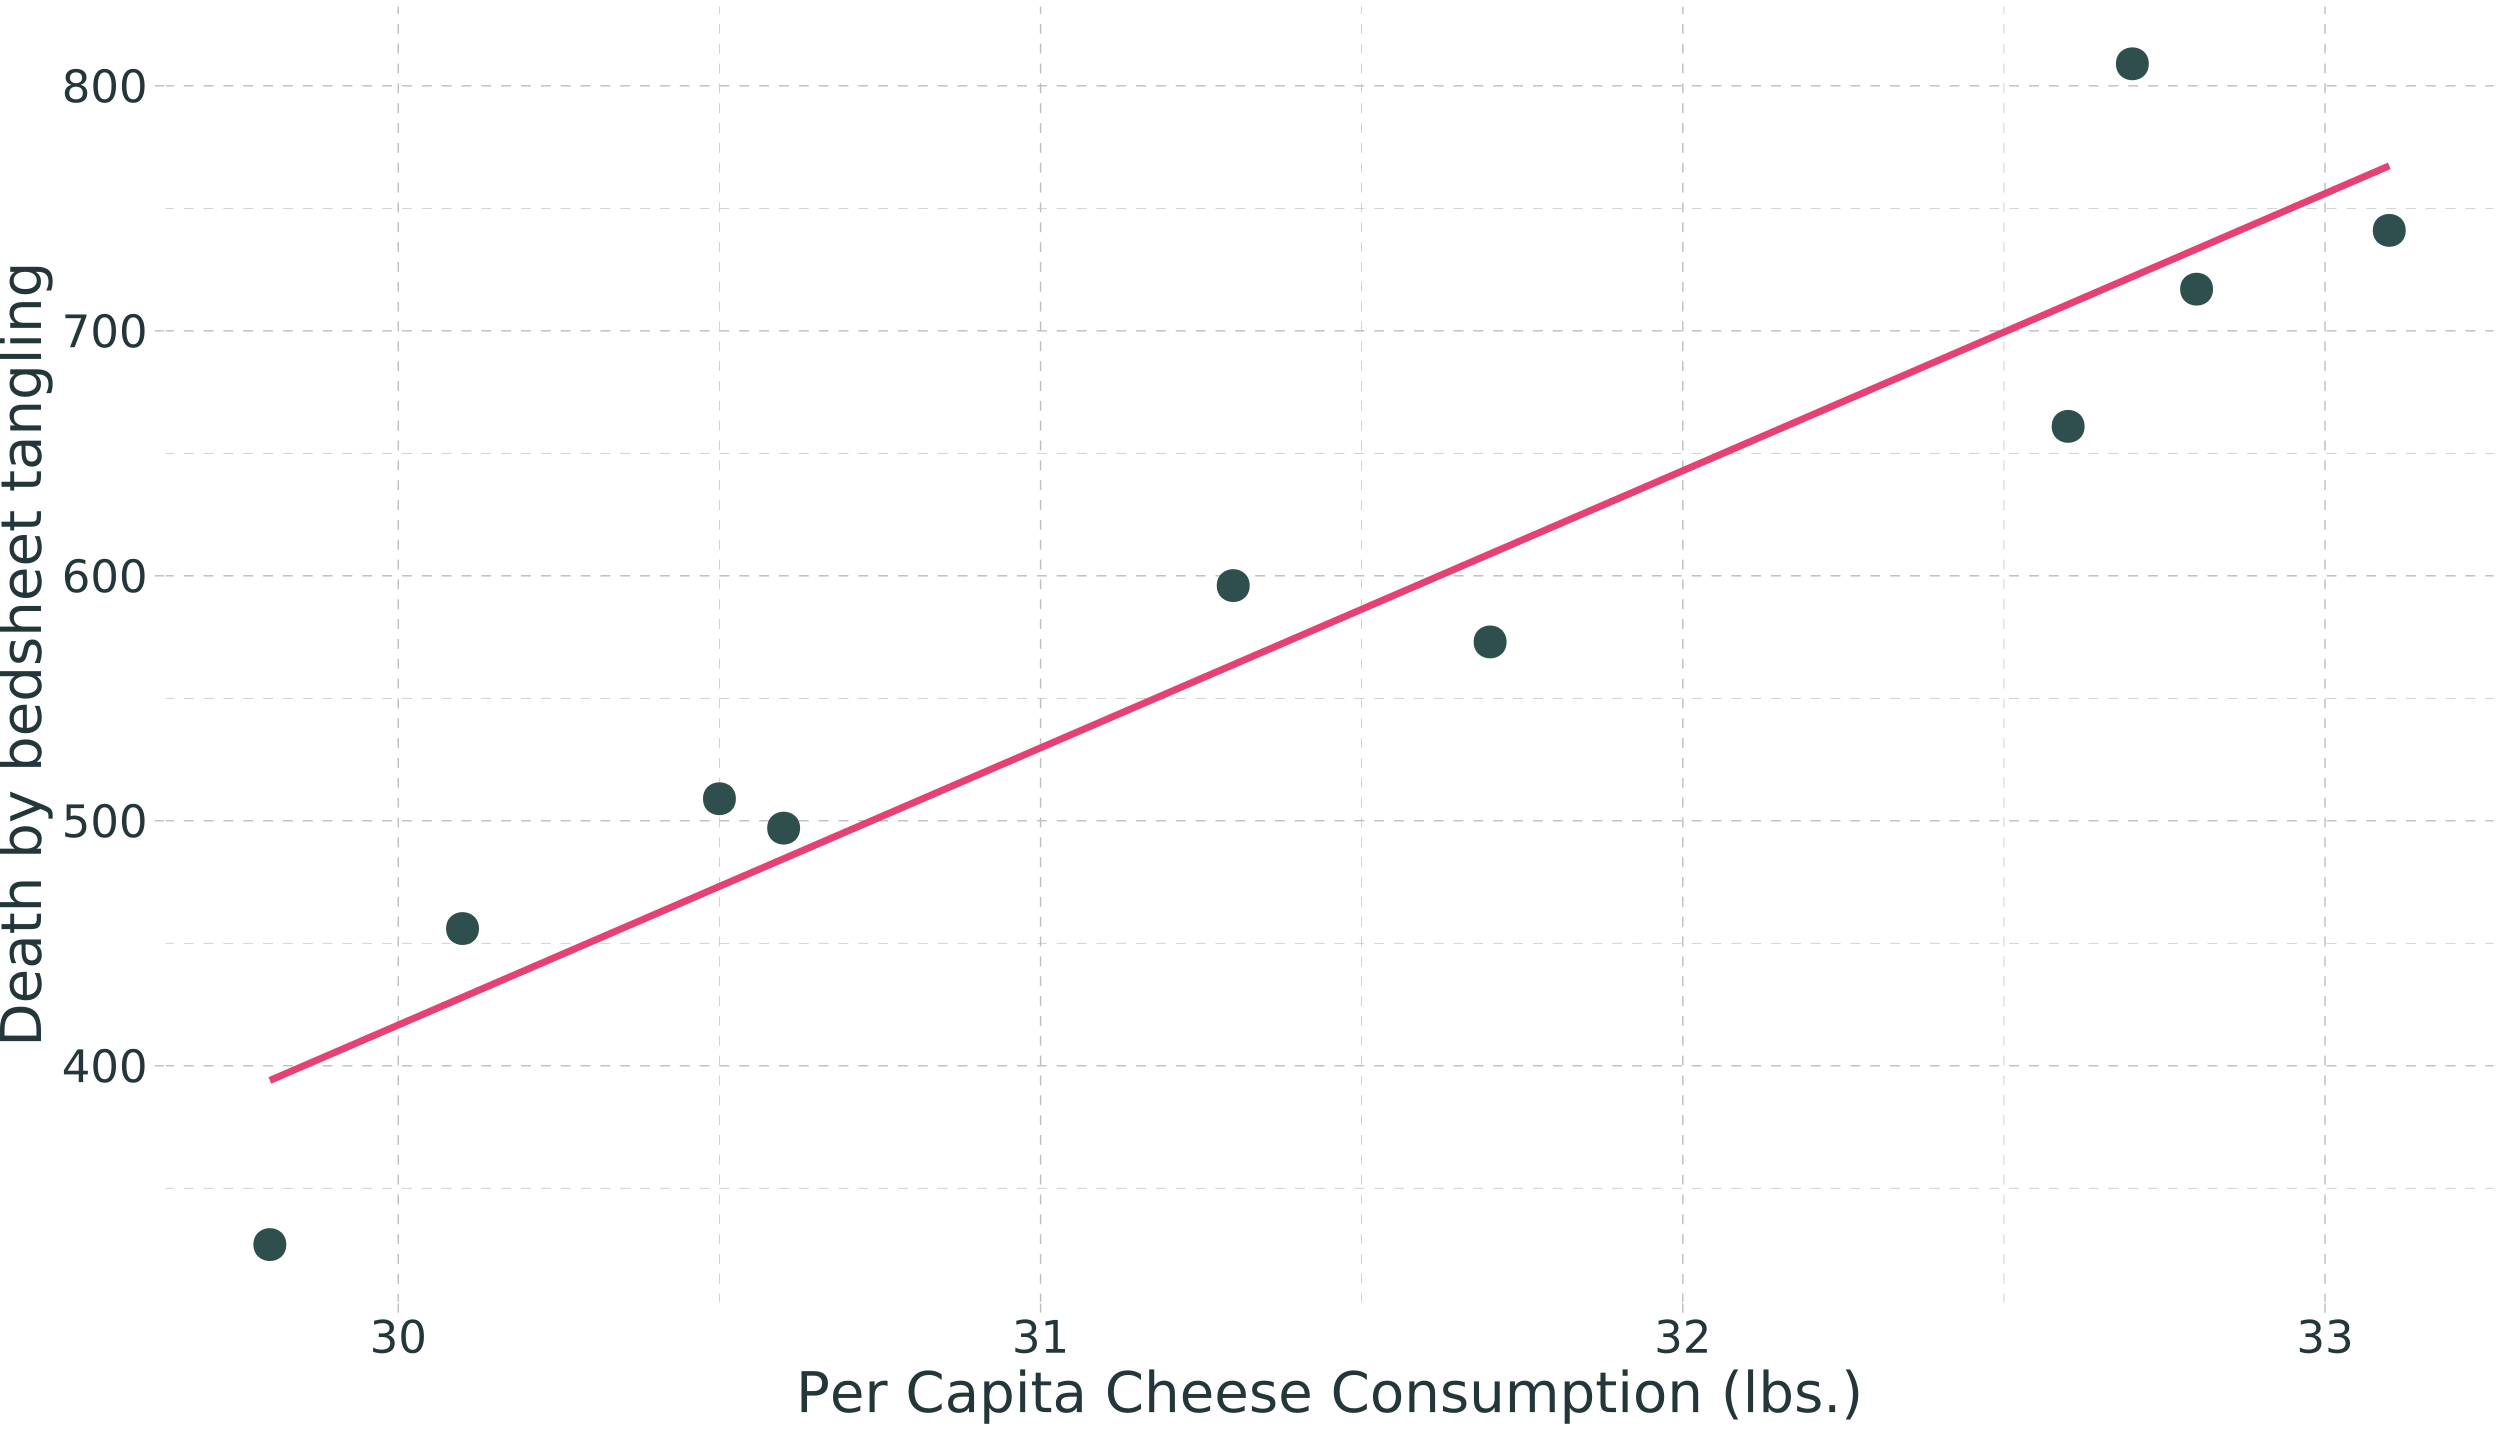<?xml version="1.0" encoding="UTF-8"?>
<svg xmlns="http://www.w3.org/2000/svg" xmlns:xlink="http://www.w3.org/1999/xlink" width="756pt" height="432pt" viewBox="0 0 756 432" version="1.1">
<defs>
<g>
<symbol overflow="visible" id="glyph0-0">
<path style="stroke:none;" d="M 0.672 2.406 L 0.672 -9.578 L 7.469 -9.578 L 7.469 2.406 Z M 1.438 1.641 L 6.719 1.641 L 6.719 -8.828 L 1.438 -8.828 Z M 1.438 1.641 "/>
</symbol>
<symbol overflow="visible" id="glyph0-1">
<path style="stroke:none;" d="M 5.141 -8.734 L 1.75 -3.453 L 5.141 -3.453 Z M 4.781 -9.906 L 6.469 -9.906 L 6.469 -3.453 L 7.891 -3.453 L 7.891 -2.344 L 6.469 -2.344 L 6.469 0 L 5.141 0 L 5.141 -2.344 L 0.656 -2.344 L 0.656 -3.625 Z M 4.781 -9.906 "/>
</symbol>
<symbol overflow="visible" id="glyph0-2">
<path style="stroke:none;" d="M 4.328 -9.031 C 3.629 -9.031 3.109 -8.688 2.766 -8 C 2.422 -7.32 2.25 -6.301 2.25 -4.938 C 2.25 -3.582 2.422 -2.566 2.766 -1.891 C 3.109 -1.211 3.629 -0.875 4.328 -0.875 C 5.016 -0.875 5.531 -1.211 5.875 -1.891 C 6.227 -2.566 6.406 -3.582 6.406 -4.938 C 6.406 -6.301 6.227 -7.32 5.875 -8 C 5.531 -8.688 5.016 -9.031 4.328 -9.031 Z M 4.328 -10.094 C 5.43 -10.094 6.273 -9.648 6.859 -8.766 C 7.453 -7.891 7.75 -6.613 7.75 -4.938 C 7.75 -3.27 7.453 -2 6.859 -1.125 C 6.273 -0.25 5.43 0.188 4.328 0.188 C 3.211 0.188 2.359 -0.25 1.766 -1.125 C 1.18 -2 0.891 -3.27 0.891 -4.938 C 0.891 -6.613 1.18 -7.891 1.766 -8.766 C 2.359 -9.648 3.211 -10.094 4.328 -10.094 Z M 4.328 -10.094 "/>
</symbol>
<symbol overflow="visible" id="glyph0-3">
<path style="stroke:none;" d="M 1.469 -9.906 L 6.734 -9.906 L 6.734 -8.781 L 2.688 -8.781 L 2.688 -6.359 C 2.883 -6.422 3.082 -6.469 3.281 -6.5 C 3.477 -6.531 3.672 -6.547 3.859 -6.547 C 4.961 -6.547 5.836 -6.242 6.484 -5.641 C 7.129 -5.035 7.453 -4.211 7.453 -3.172 C 7.453 -2.109 7.117 -1.281 6.453 -0.688 C 5.797 -0.102 4.863 0.188 3.656 0.188 C 3.238 0.188 2.812 0.148 2.375 0.078 C 1.945 0.016 1.504 -0.086 1.047 -0.234 L 1.047 -1.578 C 1.441 -1.359 1.852 -1.195 2.281 -1.094 C 2.707 -0.988 3.156 -0.938 3.625 -0.938 C 4.395 -0.938 5.004 -1.133 5.453 -1.531 C 5.898 -1.938 6.125 -2.484 6.125 -3.172 C 6.125 -3.867 5.898 -4.414 5.453 -4.812 C 5.004 -5.219 4.395 -5.422 3.625 -5.422 C 3.27 -5.422 2.914 -5.379 2.562 -5.297 C 2.207 -5.223 1.844 -5.102 1.469 -4.938 Z M 1.469 -9.906 "/>
</symbol>
<symbol overflow="visible" id="glyph0-4">
<path style="stroke:none;" d="M 4.484 -5.484 C 3.879 -5.484 3.398 -5.273 3.047 -4.859 C 2.703 -4.453 2.531 -3.891 2.531 -3.172 C 2.531 -2.461 2.703 -1.898 3.047 -1.484 C 3.398 -1.078 3.879 -0.875 4.484 -0.875 C 5.086 -0.875 5.562 -1.078 5.906 -1.484 C 6.258 -1.898 6.438 -2.461 6.438 -3.172 C 6.438 -3.891 6.258 -4.453 5.906 -4.859 C 5.562 -5.273 5.086 -5.484 4.484 -5.484 Z M 7.156 -9.688 L 7.156 -8.469 C 6.812 -8.625 6.469 -8.742 6.125 -8.828 C 5.781 -8.91 5.441 -8.953 5.109 -8.953 C 4.223 -8.953 3.547 -8.656 3.078 -8.062 C 2.617 -7.469 2.352 -6.566 2.281 -5.359 C 2.539 -5.742 2.867 -6.035 3.266 -6.234 C 3.66 -6.441 4.094 -6.547 4.562 -6.547 C 5.562 -6.547 6.348 -6.242 6.922 -5.641 C 7.504 -5.035 7.797 -4.211 7.797 -3.172 C 7.797 -2.16 7.492 -1.348 6.891 -0.734 C 6.285 -0.117 5.484 0.188 4.484 0.188 C 3.336 0.188 2.461 -0.25 1.859 -1.125 C 1.254 -2 0.953 -3.27 0.953 -4.938 C 0.953 -6.508 1.32 -7.758 2.062 -8.688 C 2.801 -9.625 3.801 -10.094 5.062 -10.094 C 5.395 -10.094 5.734 -10.055 6.078 -9.984 C 6.422 -9.922 6.781 -9.82 7.156 -9.688 Z M 7.156 -9.688 "/>
</symbol>
<symbol overflow="visible" id="glyph0-5">
<path style="stroke:none;" d="M 1.109 -9.906 L 7.484 -9.906 L 7.484 -9.344 L 3.891 0 L 2.484 0 L 5.875 -8.781 L 1.109 -8.781 Z M 1.109 -9.906 "/>
</symbol>
<symbol overflow="visible" id="glyph0-6">
<path style="stroke:none;" d="M 4.328 -4.703 C 3.68 -4.703 3.176 -4.531 2.812 -4.188 C 2.445 -3.852 2.266 -3.383 2.266 -2.781 C 2.266 -2.188 2.445 -1.719 2.812 -1.375 C 3.176 -1.039 3.68 -0.875 4.328 -0.875 C 4.961 -0.875 5.461 -1.039 5.828 -1.375 C 6.191 -1.719 6.375 -2.188 6.375 -2.781 C 6.375 -3.383 6.191 -3.852 5.828 -4.188 C 5.461 -4.531 4.961 -4.703 4.328 -4.703 Z M 2.984 -5.281 C 2.41 -5.414 1.961 -5.68 1.641 -6.078 C 1.316 -6.473 1.156 -6.953 1.156 -7.516 C 1.156 -8.305 1.438 -8.93 2 -9.391 C 2.562 -9.859 3.336 -10.094 4.328 -10.094 C 5.305 -10.094 6.078 -9.859 6.641 -9.391 C 7.203 -8.93 7.484 -8.305 7.484 -7.516 C 7.484 -6.953 7.32 -6.473 7 -6.078 C 6.688 -5.68 6.242 -5.414 5.672 -5.281 C 6.316 -5.125 6.816 -4.828 7.172 -4.391 C 7.535 -3.953 7.719 -3.414 7.719 -2.781 C 7.719 -1.82 7.422 -1.086 6.828 -0.578 C 6.242 -0.066 5.41 0.188 4.328 0.188 C 3.234 0.188 2.391 -0.066 1.797 -0.578 C 1.211 -1.086 0.922 -1.82 0.922 -2.781 C 0.922 -3.414 1.102 -3.953 1.469 -4.391 C 1.832 -4.828 2.336 -5.125 2.984 -5.281 Z M 2.484 -7.391 C 2.484 -6.879 2.645 -6.477 2.969 -6.188 C 3.289 -5.906 3.742 -5.766 4.328 -5.766 C 4.898 -5.766 5.348 -5.906 5.672 -6.188 C 5.992 -6.477 6.156 -6.879 6.156 -7.391 C 6.156 -7.91 5.992 -8.312 5.672 -8.594 C 5.348 -8.883 4.898 -9.031 4.328 -9.031 C 3.742 -9.031 3.289 -8.883 2.969 -8.594 C 2.645 -8.312 2.484 -7.91 2.484 -7.391 Z M 2.484 -7.391 "/>
</symbol>
<symbol overflow="visible" id="glyph0-7">
<path style="stroke:none;" d="M 5.516 -5.344 C 6.16 -5.207 6.66 -4.922 7.016 -4.484 C 7.379 -4.055 7.562 -3.52 7.562 -2.875 C 7.562 -1.895 7.223 -1.141 6.547 -0.609 C 5.879 -0.078 4.926 0.188 3.688 0.188 C 3.27 0.188 2.836 0.145 2.391 0.062 C 1.953 -0.008 1.5 -0.129 1.031 -0.297 L 1.031 -1.594 C 1.406 -1.375 1.812 -1.207 2.25 -1.094 C 2.695 -0.988 3.16 -0.938 3.641 -0.938 C 4.484 -0.938 5.125 -1.102 5.562 -1.438 C 6 -1.77 6.219 -2.25 6.219 -2.875 C 6.219 -3.457 6.016 -3.914 5.609 -4.25 C 5.203 -4.582 4.633 -4.75 3.906 -4.75 L 2.75 -4.75 L 2.75 -5.844 L 3.953 -5.844 C 4.609 -5.844 5.113 -5.973 5.469 -6.234 C 5.82 -6.504 6 -6.883 6 -7.375 C 6 -7.883 5.816 -8.273 5.453 -8.547 C 5.086 -8.816 4.57 -8.953 3.906 -8.953 C 3.539 -8.953 3.145 -8.91 2.719 -8.828 C 2.301 -8.754 1.836 -8.633 1.328 -8.469 L 1.328 -9.672 C 1.836 -9.805 2.316 -9.91 2.766 -9.984 C 3.211 -10.055 3.629 -10.094 4.016 -10.094 C 5.035 -10.094 5.844 -9.859 6.438 -9.391 C 7.031 -8.93 7.328 -8.305 7.328 -7.516 C 7.328 -6.973 7.172 -6.508 6.859 -6.125 C 6.547 -5.75 6.098 -5.488 5.516 -5.344 Z M 5.516 -5.344 "/>
</symbol>
<symbol overflow="visible" id="glyph0-8">
<path style="stroke:none;" d="M 1.688 -1.125 L 3.875 -1.125 L 3.875 -8.688 L 1.5 -8.203 L 1.5 -9.438 L 3.859 -9.906 L 5.203 -9.906 L 5.203 -1.125 L 7.391 -1.125 L 7.391 0 L 1.688 0 Z M 1.688 -1.125 "/>
</symbol>
<symbol overflow="visible" id="glyph0-9">
<path style="stroke:none;" d="M 2.609 -1.125 L 7.281 -1.125 L 7.281 0 L 1 0 L 1 -1.125 C 1.508 -1.656 2.203 -2.363 3.078 -3.25 C 3.953 -4.133 4.504 -4.707 4.734 -4.969 C 5.16 -5.445 5.457 -5.852 5.625 -6.188 C 5.801 -6.52 5.891 -6.848 5.891 -7.172 C 5.891 -7.703 5.703 -8.129 5.328 -8.453 C 4.961 -8.785 4.484 -8.953 3.891 -8.953 C 3.473 -8.953 3.031 -8.879 2.562 -8.734 C 2.094 -8.586 1.594 -8.367 1.062 -8.078 L 1.062 -9.438 C 1.602 -9.645 2.109 -9.805 2.578 -9.922 C 3.047 -10.035 3.473 -10.094 3.859 -10.094 C 4.891 -10.094 5.707 -9.832 6.312 -9.312 C 6.926 -8.801 7.234 -8.117 7.234 -7.266 C 7.234 -6.859 7.156 -6.473 7 -6.109 C 6.852 -5.742 6.578 -5.312 6.172 -4.812 C 6.055 -4.688 5.703 -4.316 5.109 -3.703 C 4.523 -3.086 3.691 -2.227 2.609 -1.125 Z M 2.609 -1.125 "/>
</symbol>
<symbol overflow="visible" id="glyph1-0">
<path style="stroke:none;" d="M 0.844 3 L 0.844 -11.984 L 9.344 -11.984 L 9.344 3 Z M 1.797 2.062 L 8.406 2.062 L 8.406 -11.031 L 1.797 -11.031 Z M 1.797 2.062 "/>
</symbol>
<symbol overflow="visible" id="glyph1-1">
<path style="stroke:none;" d="M 3.344 -11.016 L 3.344 -6.359 L 5.453 -6.359 C 6.234 -6.359 6.836 -6.562 7.266 -6.969 C 7.691 -7.375 7.906 -7.945 7.906 -8.688 C 7.906 -9.426 7.691 -10 7.266 -10.406 C 6.836 -10.812 6.234 -11.016 5.453 -11.016 Z M 1.672 -12.391 L 5.453 -12.391 C 6.836 -12.391 7.883 -12.078 8.594 -11.453 C 9.312 -10.828 9.672 -9.906 9.672 -8.688 C 9.672 -7.469 9.312 -6.547 8.594 -5.922 C 7.883 -5.297 6.836 -4.984 5.453 -4.984 L 3.344 -4.984 L 3.344 0 L 1.672 0 Z M 1.672 -12.391 "/>
</symbol>
<symbol overflow="visible" id="glyph1-2">
<path style="stroke:none;" d="M 9.547 -5.031 L 9.547 -4.281 L 2.531 -4.281 C 2.594 -3.227 2.906 -2.426 3.469 -1.875 C 4.039 -1.32 4.836 -1.047 5.859 -1.047 C 6.441 -1.047 7.008 -1.117 7.562 -1.266 C 8.113 -1.41 8.66 -1.629 9.203 -1.922 L 9.203 -0.469 C 8.648 -0.238 8.086 -0.066 7.516 0.047 C 6.941 0.172 6.359 0.234 5.766 0.234 C 4.273 0.234 3.098 -0.191 2.234 -1.047 C 1.367 -1.91 0.938 -3.082 0.938 -4.562 C 0.938 -6.082 1.348 -7.285 2.172 -8.172 C 2.992 -9.066 4.102 -9.516 5.5 -9.516 C 6.75 -9.516 7.734 -9.113 8.453 -8.312 C 9.18 -7.508 9.547 -6.414 9.547 -5.031 Z M 8.031 -5.484 C 8.02 -6.316 7.785 -6.977 7.328 -7.469 C 6.867 -7.969 6.266 -8.219 5.516 -8.219 C 4.66 -8.219 3.977 -7.977 3.469 -7.5 C 2.957 -7.02 2.66 -6.344 2.578 -5.469 Z M 8.031 -5.484 "/>
</symbol>
<symbol overflow="visible" id="glyph1-3">
<path style="stroke:none;" d="M 6.984 -7.875 C 6.816 -7.969 6.629 -8.035 6.422 -8.078 C 6.223 -8.129 6.004 -8.156 5.766 -8.156 C 4.898 -8.156 4.234 -7.875 3.766 -7.312 C 3.305 -6.75 3.078 -5.941 3.078 -4.891 L 3.078 0 L 1.547 0 L 1.547 -9.297 L 3.078 -9.297 L 3.078 -7.859 C 3.398 -8.422 3.816 -8.836 4.328 -9.109 C 4.848 -9.379 5.473 -9.516 6.203 -9.516 C 6.305 -9.516 6.422 -9.508 6.547 -9.5 C 6.68 -9.488 6.828 -9.469 6.984 -9.438 Z M 6.984 -7.875 "/>
</symbol>
<symbol overflow="visible" id="glyph1-4">
<path style="stroke:none;" d=""/>
</symbol>
<symbol overflow="visible" id="glyph1-5">
<path style="stroke:none;" d="M 10.953 -11.438 L 10.953 -9.672 C 10.391 -10.191 9.785 -10.582 9.141 -10.844 C 8.504 -11.102 7.828 -11.234 7.109 -11.234 C 5.691 -11.234 4.602 -10.801 3.844 -9.938 C 3.094 -9.07 2.719 -7.82 2.719 -6.188 C 2.719 -4.551 3.094 -3.301 3.844 -2.438 C 4.602 -1.57 5.691 -1.141 7.109 -1.141 C 7.828 -1.141 8.504 -1.27 9.141 -1.531 C 9.785 -1.789 10.391 -2.18 10.953 -2.703 L 10.953 -0.953 C 10.359 -0.555 9.734 -0.258 9.078 -0.062 C 8.43 0.133 7.738 0.234 7 0.234 C 5.125 0.234 3.645 -0.336 2.562 -1.484 C 1.488 -2.629 0.953 -4.195 0.953 -6.188 C 0.953 -8.176 1.488 -9.742 2.562 -10.891 C 3.645 -12.047 5.125 -12.625 7 -12.625 C 7.75 -12.625 8.445 -12.523 9.094 -12.328 C 9.75 -12.129 10.367 -11.832 10.953 -11.438 Z M 10.953 -11.438 "/>
</symbol>
<symbol overflow="visible" id="glyph1-6">
<path style="stroke:none;" d="M 5.828 -4.672 C 4.586 -4.672 3.727 -4.531 3.25 -4.25 C 2.781 -3.969 2.547 -3.488 2.547 -2.812 C 2.547 -2.27 2.723 -1.836 3.078 -1.516 C 3.441 -1.191 3.93 -1.031 4.547 -1.031 C 5.391 -1.031 6.066 -1.332 6.578 -1.938 C 7.086 -2.539 7.344 -3.336 7.344 -4.328 L 7.344 -4.672 Z M 8.875 -5.297 L 8.875 0 L 7.344 0 L 7.344 -1.406 C 7 -0.844 6.566 -0.426 6.047 -0.156 C 5.523 0.102 4.891 0.234 4.141 0.234 C 3.18 0.234 2.422 -0.031 1.859 -0.562 C 1.297 -1.094 1.016 -1.805 1.016 -2.703 C 1.016 -3.754 1.363 -4.547 2.062 -5.078 C 2.77 -5.609 3.816 -5.875 5.203 -5.875 L 7.344 -5.875 L 7.344 -6.016 C 7.344 -6.723 7.109 -7.266 6.641 -7.641 C 6.18 -8.023 5.535 -8.219 4.703 -8.219 C 4.172 -8.219 3.656 -8.156 3.156 -8.031 C 2.656 -7.906 2.172 -7.719 1.703 -7.469 L 1.703 -8.875 C 2.266 -9.094 2.805 -9.254 3.328 -9.359 C 3.859 -9.461 4.367 -9.516 4.859 -9.516 C 6.203 -9.516 7.207 -9.164 7.875 -8.469 C 8.539 -7.77 8.875 -6.711 8.875 -5.297 Z M 8.875 -5.297 "/>
</symbol>
<symbol overflow="visible" id="glyph1-7">
<path style="stroke:none;" d="M 3.078 -1.391 L 3.078 3.531 L 1.547 3.531 L 1.547 -9.297 L 3.078 -9.297 L 3.078 -7.891 C 3.398 -8.441 3.805 -8.848 4.297 -9.109 C 4.785 -9.379 5.367 -9.516 6.047 -9.516 C 7.18 -9.516 8.098 -9.066 8.797 -8.172 C 9.504 -7.273 9.859 -6.098 9.859 -4.641 C 9.859 -3.18 9.504 -2.004 8.797 -1.109 C 8.098 -0.211 7.18 0.234 6.047 0.234 C 5.367 0.234 4.785 0.102 4.297 -0.156 C 3.805 -0.426 3.398 -0.836 3.078 -1.391 Z M 8.281 -4.641 C 8.281 -5.766 8.047 -6.645 7.578 -7.281 C 7.117 -7.926 6.484 -8.25 5.672 -8.25 C 4.867 -8.25 4.234 -7.926 3.766 -7.281 C 3.305 -6.645 3.078 -5.766 3.078 -4.641 C 3.078 -3.516 3.305 -2.629 3.766 -1.984 C 4.234 -1.348 4.867 -1.031 5.672 -1.031 C 6.484 -1.031 7.117 -1.348 7.578 -1.984 C 8.047 -2.629 8.281 -3.516 8.281 -4.641 Z M 8.281 -4.641 "/>
</symbol>
<symbol overflow="visible" id="glyph1-8">
<path style="stroke:none;" d="M 1.609 -9.297 L 3.125 -9.297 L 3.125 0 L 1.609 0 Z M 1.609 -12.922 L 3.125 -12.922 L 3.125 -10.984 L 1.609 -10.984 Z M 1.609 -12.922 "/>
</symbol>
<symbol overflow="visible" id="glyph1-9">
<path style="stroke:none;" d="M 3.109 -11.938 L 3.109 -9.297 L 6.266 -9.297 L 6.266 -8.109 L 3.109 -8.109 L 3.109 -3.062 C 3.109 -2.301 3.211 -1.812 3.422 -1.594 C 3.629 -1.383 4.051 -1.281 4.688 -1.281 L 6.266 -1.281 L 6.266 0 L 4.688 0 C 3.508 0 2.695 -0.219 2.25 -0.656 C 1.801 -1.094 1.578 -1.895 1.578 -3.062 L 1.578 -8.109 L 0.453 -8.109 L 0.453 -9.297 L 1.578 -9.297 L 1.578 -11.938 Z M 3.109 -11.938 "/>
</symbol>
<symbol overflow="visible" id="glyph1-10">
<path style="stroke:none;" d="M 9.328 -5.609 L 9.328 0 L 7.797 0 L 7.797 -5.562 C 7.797 -6.438 7.625 -7.094 7.281 -7.531 C 6.945 -7.969 6.438 -8.188 5.75 -8.188 C 4.914 -8.188 4.258 -7.922 3.781 -7.391 C 3.312 -6.867 3.078 -6.156 3.078 -5.25 L 3.078 0 L 1.547 0 L 1.547 -12.922 L 3.078 -12.922 L 3.078 -7.859 C 3.441 -8.41 3.867 -8.82 4.359 -9.094 C 4.859 -9.375 5.43 -9.516 6.078 -9.516 C 7.148 -9.516 7.957 -9.18 8.5 -8.516 C 9.051 -7.859 9.328 -6.891 9.328 -5.609 Z M 9.328 -5.609 "/>
</symbol>
<symbol overflow="visible" id="glyph1-11">
<path style="stroke:none;" d="M 7.531 -9.016 L 7.531 -7.578 C 7.094 -7.797 6.641 -7.961 6.172 -8.078 C 5.711 -8.191 5.234 -8.25 4.734 -8.25 C 3.984 -8.25 3.414 -8.129 3.031 -7.891 C 2.656 -7.66 2.469 -7.312 2.469 -6.844 C 2.469 -6.488 2.602 -6.211 2.875 -6.016 C 3.145 -5.816 3.688 -5.625 4.5 -5.438 L 5.031 -5.328 C 6.113 -5.086 6.883 -4.754 7.344 -4.328 C 7.801 -3.91 8.031 -3.32 8.031 -2.562 C 8.031 -1.695 7.688 -1.016 7 -0.516 C 6.32 -0.016 5.383 0.234 4.188 0.234 C 3.688 0.234 3.164 0.188 2.625 0.094 C 2.082 0 1.516 -0.145 0.922 -0.344 L 0.922 -1.922 C 1.484 -1.629 2.035 -1.406 2.578 -1.25 C 3.129 -1.102 3.676 -1.031 4.219 -1.031 C 4.938 -1.031 5.488 -1.156 5.875 -1.406 C 6.258 -1.656 6.453 -2.004 6.453 -2.453 C 6.453 -2.867 6.312 -3.188 6.031 -3.406 C 5.758 -3.625 5.148 -3.836 4.203 -4.047 L 3.672 -4.172 C 2.723 -4.367 2.035 -4.672 1.609 -5.078 C 1.191 -5.492 0.984 -6.062 0.984 -6.781 C 0.984 -7.656 1.289 -8.328 1.906 -8.797 C 2.531 -9.273 3.414 -9.516 4.562 -9.516 C 5.125 -9.516 5.648 -9.473 6.141 -9.391 C 6.641 -9.305 7.102 -9.18 7.531 -9.016 Z M 7.531 -9.016 "/>
</symbol>
<symbol overflow="visible" id="glyph1-12">
<path style="stroke:none;" d="M 5.203 -8.219 C 4.379 -8.219 3.727 -7.898 3.25 -7.266 C 2.781 -6.629 2.547 -5.754 2.547 -4.641 C 2.547 -3.523 2.781 -2.645 3.25 -2 C 3.727 -1.363 4.379 -1.047 5.203 -1.047 C 6.016 -1.047 6.66 -1.367 7.141 -2.016 C 7.617 -2.66 7.859 -3.535 7.859 -4.641 C 7.859 -5.742 7.617 -6.613 7.141 -7.25 C 6.66 -7.895 6.016 -8.219 5.203 -8.219 Z M 5.203 -9.516 C 6.535 -9.516 7.578 -9.082 8.328 -8.219 C 9.086 -7.363 9.469 -6.172 9.469 -4.641 C 9.469 -3.117 9.086 -1.926 8.328 -1.062 C 7.578 -0.195 6.535 0.234 5.203 0.234 C 3.867 0.234 2.82 -0.195 2.062 -1.062 C 1.312 -1.926 0.938 -3.117 0.938 -4.641 C 0.938 -6.172 1.312 -7.363 2.062 -8.219 C 2.82 -9.082 3.867 -9.516 5.203 -9.516 Z M 5.203 -9.516 "/>
</symbol>
<symbol overflow="visible" id="glyph1-13">
<path style="stroke:none;" d="M 9.328 -5.609 L 9.328 0 L 7.797 0 L 7.797 -5.562 C 7.797 -6.438 7.625 -7.094 7.281 -7.531 C 6.945 -7.969 6.438 -8.188 5.75 -8.188 C 4.914 -8.188 4.258 -7.922 3.781 -7.391 C 3.312 -6.867 3.078 -6.156 3.078 -5.25 L 3.078 0 L 1.547 0 L 1.547 -9.297 L 3.078 -9.297 L 3.078 -7.859 C 3.441 -8.41 3.867 -8.82 4.359 -9.094 C 4.859 -9.375 5.43 -9.516 6.078 -9.516 C 7.148 -9.516 7.957 -9.18 8.5 -8.516 C 9.051 -7.859 9.328 -6.891 9.328 -5.609 Z M 9.328 -5.609 "/>
</symbol>
<symbol overflow="visible" id="glyph1-14">
<path style="stroke:none;" d="M 1.438 -3.672 L 1.438 -9.297 L 2.969 -9.297 L 2.969 -3.734 C 2.969 -2.848 3.141 -2.188 3.484 -1.75 C 3.828 -1.312 4.344 -1.094 5.031 -1.094 C 5.852 -1.094 6.504 -1.352 6.984 -1.875 C 7.461 -2.406 7.703 -3.125 7.703 -4.031 L 7.703 -9.297 L 9.234 -9.297 L 9.234 0 L 7.703 0 L 7.703 -1.422 C 7.328 -0.859 6.895 -0.441 6.406 -0.172 C 5.914 0.098 5.348 0.234 4.703 0.234 C 3.641 0.234 2.828 -0.094 2.266 -0.75 C 1.711 -1.414 1.438 -2.391 1.438 -3.672 Z M 1.438 -3.672 "/>
</symbol>
<symbol overflow="visible" id="glyph1-15">
<path style="stroke:none;" d="M 8.844 -7.516 C 9.219 -8.203 9.672 -8.707 10.203 -9.031 C 10.734 -9.352 11.363 -9.516 12.094 -9.516 C 13.051 -9.516 13.789 -9.176 14.312 -8.5 C 14.844 -7.82 15.109 -6.859 15.109 -5.609 L 15.109 0 L 13.578 0 L 13.578 -5.562 C 13.578 -6.445 13.422 -7.102 13.109 -7.531 C 12.797 -7.969 12.312 -8.188 11.656 -8.188 C 10.863 -8.188 10.238 -7.922 9.781 -7.391 C 9.32 -6.867 9.094 -6.156 9.094 -5.25 L 9.094 0 L 7.562 0 L 7.562 -5.562 C 7.562 -6.457 7.398 -7.117 7.078 -7.547 C 6.766 -7.973 6.281 -8.188 5.625 -8.188 C 4.844 -8.188 4.223 -7.922 3.766 -7.391 C 3.305 -6.867 3.078 -6.156 3.078 -5.25 L 3.078 0 L 1.547 0 L 1.547 -9.297 L 3.078 -9.297 L 3.078 -7.859 C 3.43 -8.422 3.848 -8.836 4.328 -9.109 C 4.816 -9.379 5.395 -9.516 6.062 -9.516 C 6.738 -9.516 7.312 -9.344 7.781 -9 C 8.258 -8.656 8.613 -8.16 8.844 -7.516 Z M 8.844 -7.516 "/>
</symbol>
<symbol overflow="visible" id="glyph1-16">
<path style="stroke:none;" d="M 5.266 -12.906 C 4.523 -11.625 3.973 -10.359 3.609 -9.109 C 3.254 -7.867 3.078 -6.613 3.078 -5.344 C 3.078 -4.062 3.258 -2.789 3.625 -1.531 C 3.988 -0.281 4.535 0.973 5.266 2.234 L 3.938 2.234 C 3.113 0.941 2.492 -0.332 2.078 -1.594 C 1.672 -2.852 1.469 -4.102 1.469 -5.344 C 1.469 -6.57 1.672 -7.812 2.078 -9.062 C 2.484 -10.312 3.102 -11.594 3.938 -12.906 Z M 5.266 -12.906 "/>
</symbol>
<symbol overflow="visible" id="glyph1-17">
<path style="stroke:none;" d="M 1.609 -12.922 L 3.125 -12.922 L 3.125 0 L 1.609 0 Z M 1.609 -12.922 "/>
</symbol>
<symbol overflow="visible" id="glyph1-18">
<path style="stroke:none;" d="M 8.281 -4.641 C 8.281 -5.766 8.047 -6.645 7.578 -7.281 C 7.117 -7.926 6.484 -8.25 5.672 -8.25 C 4.867 -8.25 4.234 -7.926 3.766 -7.281 C 3.305 -6.645 3.078 -5.766 3.078 -4.641 C 3.078 -3.516 3.305 -2.629 3.766 -1.984 C 4.234 -1.348 4.867 -1.031 5.672 -1.031 C 6.484 -1.031 7.117 -1.348 7.578 -1.984 C 8.047 -2.629 8.281 -3.516 8.281 -4.641 Z M 3.078 -7.891 C 3.398 -8.441 3.805 -8.848 4.297 -9.109 C 4.785 -9.379 5.367 -9.516 6.047 -9.516 C 7.18 -9.516 8.098 -9.066 8.797 -8.172 C 9.504 -7.273 9.859 -6.098 9.859 -4.641 C 9.859 -3.18 9.504 -2.004 8.797 -1.109 C 8.098 -0.211 7.18 0.234 6.047 0.234 C 5.367 0.234 4.785 0.102 4.297 -0.156 C 3.805 -0.426 3.398 -0.836 3.078 -1.391 L 3.078 0 L 1.547 0 L 1.547 -12.922 L 3.078 -12.922 Z M 3.078 -7.891 "/>
</symbol>
<symbol overflow="visible" id="glyph1-19">
<path style="stroke:none;" d="M 1.812 -2.109 L 3.562 -2.109 L 3.562 0 L 1.812 0 Z M 1.812 -2.109 "/>
</symbol>
<symbol overflow="visible" id="glyph1-20">
<path style="stroke:none;" d="M 1.359 -12.906 L 2.688 -12.906 C 3.52 -11.594 4.141 -10.312 4.547 -9.062 C 4.961 -7.812 5.172 -6.57 5.172 -5.344 C 5.172 -4.102 4.961 -2.852 4.547 -1.594 C 4.141 -0.332 3.52 0.941 2.688 2.234 L 1.359 2.234 C 2.098 0.973 2.645 -0.281 3 -1.531 C 3.363 -2.789 3.547 -4.062 3.547 -5.344 C 3.547 -6.613 3.363 -7.867 3 -9.109 C 2.645 -10.359 2.098 -11.625 1.359 -12.906 Z M 1.359 -12.906 "/>
</symbol>
<symbol overflow="visible" id="glyph2-0">
<path style="stroke:none;" d="M 3 -0.844 L -11.984 -0.844 L -11.984 -9.344 L 3 -9.344 Z M 2.062 -1.797 L 2.062 -8.406 L -11.031 -8.406 L -11.031 -1.797 Z M 2.062 -1.797 "/>
</symbol>
<symbol overflow="visible" id="glyph2-1">
<path style="stroke:none;" d="M -11.016 -3.344 L -1.375 -3.344 L -1.375 -5.375 C -1.375 -7.082 -1.758 -8.332 -2.531 -9.125 C -3.312 -9.914 -4.535 -10.312 -6.203 -10.312 C -7.867 -10.312 -9.086 -9.914 -9.859 -9.125 C -10.629 -8.332 -11.016 -7.082 -11.016 -5.375 Z M -12.391 -1.672 L -12.391 -5.109 C -12.391 -7.516 -11.891 -9.281 -10.891 -10.406 C -9.891 -11.531 -8.328 -12.094 -6.203 -12.094 C -4.066 -12.094 -2.5 -11.523 -1.5 -10.391 C -0.5 -9.266 0 -7.504 0 -5.109 L 0 -1.672 Z M -12.391 -1.672 "/>
</symbol>
<symbol overflow="visible" id="glyph2-2">
<path style="stroke:none;" d="M -5.031 -9.547 L -4.281 -9.547 L -4.281 -2.531 C -3.227 -2.594 -2.426 -2.906 -1.875 -3.469 C -1.32 -4.039 -1.047 -4.836 -1.047 -5.859 C -1.047 -6.441 -1.117 -7.008 -1.266 -7.562 C -1.41 -8.113 -1.629 -8.66 -1.922 -9.203 L -0.469 -9.203 C -0.238 -8.648 -0.066 -8.086 0.047 -7.516 C 0.172 -6.941 0.234 -6.359 0.234 -5.766 C 0.234 -4.273 -0.191 -3.098 -1.047 -2.234 C -1.91 -1.367 -3.082 -0.938 -4.562 -0.938 C -6.082 -0.938 -7.285 -1.348 -8.172 -2.172 C -9.066 -2.992 -9.516 -4.102 -9.516 -5.5 C -9.516 -6.75 -9.113 -7.734 -8.312 -8.453 C -7.508 -9.18 -6.414 -9.547 -5.031 -9.547 Z M -5.484 -8.031 C -6.316 -8.02 -6.977 -7.785 -7.469 -7.328 C -7.969 -6.867 -8.219 -6.266 -8.219 -5.516 C -8.219 -4.66 -7.977 -3.977 -7.5 -3.469 C -7.02 -2.957 -6.344 -2.66 -5.469 -2.578 Z M -5.484 -8.031 "/>
</symbol>
<symbol overflow="visible" id="glyph2-3">
<path style="stroke:none;" d="M -4.672 -5.828 C -4.672 -4.586 -4.531 -3.727 -4.25 -3.25 C -3.969 -2.781 -3.488 -2.547 -2.812 -2.547 C -2.27 -2.547 -1.836 -2.723 -1.516 -3.078 C -1.191 -3.441 -1.031 -3.93 -1.031 -4.547 C -1.031 -5.391 -1.332 -6.066 -1.938 -6.578 C -2.539 -7.086 -3.336 -7.344 -4.328 -7.344 L -4.672 -7.344 Z M -5.297 -8.875 L 0 -8.875 L 0 -7.344 L -1.406 -7.344 C -0.844 -7 -0.426 -6.566 -0.156 -6.047 C 0.102 -5.523 0.234 -4.891 0.234 -4.141 C 0.234 -3.18 -0.031 -2.422 -0.562 -1.859 C -1.094 -1.297 -1.805 -1.016 -2.703 -1.016 C -3.754 -1.016 -4.547 -1.363 -5.078 -2.062 C -5.609 -2.77 -5.875 -3.816 -5.875 -5.203 L -5.875 -7.344 L -6.016 -7.344 C -6.723 -7.344 -7.266 -7.109 -7.641 -6.641 C -8.023 -6.18 -8.219 -5.535 -8.219 -4.703 C -8.219 -4.172 -8.156 -3.656 -8.031 -3.156 C -7.906 -2.656 -7.719 -2.172 -7.469 -1.703 L -8.875 -1.703 C -9.094 -2.266 -9.254 -2.805 -9.359 -3.328 C -9.461 -3.859 -9.516 -4.367 -9.516 -4.859 C -9.516 -6.203 -9.164 -7.207 -8.469 -7.875 C -7.77 -8.539 -6.711 -8.875 -5.297 -8.875 Z M -5.297 -8.875 "/>
</symbol>
<symbol overflow="visible" id="glyph2-4">
<path style="stroke:none;" d="M -11.938 -3.109 L -9.297 -3.109 L -9.297 -6.266 L -8.109 -6.266 L -8.109 -3.109 L -3.062 -3.109 C -2.301 -3.109 -1.812 -3.211 -1.594 -3.422 C -1.383 -3.629 -1.281 -4.051 -1.281 -4.688 L -1.281 -6.266 L 0 -6.266 L 0 -4.688 C 0 -3.508 -0.219 -2.695 -0.656 -2.25 C -1.094 -1.801 -1.895 -1.578 -3.062 -1.578 L -8.109 -1.578 L -8.109 -0.453 L -9.297 -0.453 L -9.297 -1.578 L -11.938 -1.578 Z M -11.938 -3.109 "/>
</symbol>
<symbol overflow="visible" id="glyph2-5">
<path style="stroke:none;" d="M -5.609 -9.328 L 0 -9.328 L 0 -7.797 L -5.562 -7.797 C -6.438 -7.797 -7.094 -7.625 -7.531 -7.281 C -7.969 -6.945 -8.188 -6.438 -8.188 -5.75 C -8.188 -4.914 -7.922 -4.258 -7.391 -3.781 C -6.867 -3.312 -6.156 -3.078 -5.25 -3.078 L 0 -3.078 L 0 -1.547 L -12.922 -1.547 L -12.922 -3.078 L -7.859 -3.078 C -8.41 -3.441 -8.82 -3.867 -9.094 -4.359 C -9.375 -4.859 -9.516 -5.43 -9.516 -6.078 C -9.516 -7.148 -9.18 -7.957 -8.516 -8.5 C -7.859 -9.051 -6.891 -9.328 -5.609 -9.328 Z M -5.609 -9.328 "/>
</symbol>
<symbol overflow="visible" id="glyph2-6">
<path style="stroke:none;" d=""/>
</symbol>
<symbol overflow="visible" id="glyph2-7">
<path style="stroke:none;" d="M -4.641 -8.281 C -5.766 -8.281 -6.645 -8.047 -7.281 -7.578 C -7.926 -7.117 -8.25 -6.484 -8.25 -5.672 C -8.25 -4.867 -7.926 -4.234 -7.281 -3.766 C -6.645 -3.305 -5.766 -3.078 -4.641 -3.078 C -3.516 -3.078 -2.629 -3.305 -1.984 -3.766 C -1.348 -4.234 -1.031 -4.867 -1.031 -5.672 C -1.031 -6.484 -1.348 -7.117 -1.984 -7.578 C -2.629 -8.047 -3.516 -8.281 -4.641 -8.281 Z M -7.891 -3.078 C -8.441 -3.398 -8.848 -3.805 -9.109 -4.297 C -9.379 -4.785 -9.516 -5.367 -9.516 -6.047 C -9.516 -7.18 -9.066 -8.098 -8.172 -8.797 C -7.273 -9.504 -6.098 -9.859 -4.641 -9.859 C -3.18 -9.859 -2.004 -9.504 -1.109 -8.797 C -0.211 -8.098 0.234 -7.18 0.234 -6.047 C 0.234 -5.367 0.102 -4.785 -0.156 -4.297 C -0.426 -3.805 -0.836 -3.398 -1.391 -3.078 L 0 -3.078 L 0 -1.547 L -12.922 -1.547 L -12.922 -3.078 Z M -7.891 -3.078 "/>
</symbol>
<symbol overflow="visible" id="glyph2-8">
<path style="stroke:none;" d="M 0.859 -5.469 C 1.973 -5.039 2.695 -4.617 3.031 -4.203 C 3.363 -3.797 3.531 -3.25 3.531 -2.562 L 3.531 -1.344 L 2.266 -1.344 L 2.266 -2.234 C 2.266 -2.66 2.16 -2.988 1.953 -3.219 C 1.754 -3.445 1.285 -3.707 0.547 -4 L -0.156 -4.266 L -9.297 -0.5 L -9.297 -2.125 L -2.031 -5.031 L -9.297 -7.938 L -9.297 -9.547 Z M 0.859 -5.469 "/>
</symbol>
<symbol overflow="visible" id="glyph2-9">
<path style="stroke:none;" d="M -7.891 -7.719 L -12.922 -7.719 L -12.922 -9.25 L 0 -9.25 L 0 -7.719 L -1.391 -7.719 C -0.836 -7.395 -0.426 -6.988 -0.156 -6.5 C 0.102 -6.008 0.234 -5.422 0.234 -4.734 C 0.234 -3.617 -0.211 -2.707 -1.109 -2 C -2.004 -1.289 -3.18 -0.938 -4.641 -0.938 C -6.098 -0.938 -7.273 -1.289 -8.172 -2 C -9.066 -2.707 -9.516 -3.617 -9.516 -4.734 C -9.516 -5.422 -9.379 -6.008 -9.109 -6.5 C -8.848 -6.988 -8.441 -7.395 -7.891 -7.719 Z M -4.641 -2.516 C -3.516 -2.516 -2.629 -2.742 -1.984 -3.203 C -1.348 -3.672 -1.031 -4.305 -1.031 -5.109 C -1.031 -5.922 -1.348 -6.555 -1.984 -7.016 C -2.629 -7.484 -3.516 -7.719 -4.641 -7.719 C -5.766 -7.719 -6.645 -7.484 -7.281 -7.016 C -7.926 -6.555 -8.25 -5.922 -8.25 -5.109 C -8.25 -4.305 -7.926 -3.672 -7.281 -3.203 C -6.645 -2.742 -5.766 -2.516 -4.641 -2.516 Z M -4.641 -2.516 "/>
</symbol>
<symbol overflow="visible" id="glyph2-10">
<path style="stroke:none;" d="M -9.016 -7.531 L -7.578 -7.531 C -7.797 -7.094 -7.961 -6.641 -8.078 -6.172 C -8.191 -5.711 -8.25 -5.234 -8.25 -4.734 C -8.25 -3.984 -8.129 -3.414 -7.891 -3.031 C -7.66 -2.656 -7.312 -2.469 -6.844 -2.469 C -6.488 -2.469 -6.211 -2.602 -6.016 -2.875 C -5.816 -3.145 -5.625 -3.688 -5.438 -4.5 L -5.328 -5.031 C -5.086 -6.113 -4.754 -6.883 -4.328 -7.344 C -3.91 -7.801 -3.32 -8.031 -2.562 -8.031 C -1.695 -8.031 -1.016 -7.688 -0.516 -7 C -0.016 -6.32 0.234 -5.383 0.234 -4.188 C 0.234 -3.688 0.188 -3.164 0.094 -2.625 C 0 -2.082 -0.145 -1.516 -0.344 -0.922 L -1.922 -0.922 C -1.629 -1.484 -1.406 -2.035 -1.25 -2.578 C -1.102 -3.129 -1.031 -3.676 -1.031 -4.219 C -1.031 -4.938 -1.156 -5.488 -1.406 -5.875 C -1.656 -6.258 -2.004 -6.453 -2.453 -6.453 C -2.867 -6.453 -3.188 -6.312 -3.406 -6.031 C -3.625 -5.758 -3.836 -5.148 -4.047 -4.203 L -4.172 -3.672 C -4.367 -2.723 -4.672 -2.035 -5.078 -1.609 C -5.492 -1.191 -6.062 -0.984 -6.781 -0.984 C -7.656 -0.984 -8.328 -1.289 -8.797 -1.906 C -9.273 -2.531 -9.516 -3.414 -9.516 -4.562 C -9.516 -5.125 -9.473 -5.648 -9.391 -6.141 C -9.305 -6.641 -9.18 -7.102 -9.016 -7.531 Z M -9.016 -7.531 "/>
</symbol>
<symbol overflow="visible" id="glyph2-11">
<path style="stroke:none;" d="M -5.609 -9.328 L 0 -9.328 L 0 -7.797 L -5.562 -7.797 C -6.438 -7.797 -7.094 -7.625 -7.531 -7.281 C -7.969 -6.945 -8.188 -6.438 -8.188 -5.75 C -8.188 -4.914 -7.922 -4.258 -7.391 -3.781 C -6.867 -3.312 -6.156 -3.078 -5.25 -3.078 L 0 -3.078 L 0 -1.547 L -9.297 -1.547 L -9.297 -3.078 L -7.859 -3.078 C -8.41 -3.441 -8.82 -3.867 -9.094 -4.359 C -9.375 -4.859 -9.516 -5.43 -9.516 -6.078 C -9.516 -7.148 -9.18 -7.957 -8.516 -8.5 C -7.859 -9.051 -6.891 -9.328 -5.609 -9.328 Z M -5.609 -9.328 "/>
</symbol>
<symbol overflow="visible" id="glyph2-12">
<path style="stroke:none;" d="M -4.75 -7.719 C -5.863 -7.719 -6.723 -7.488 -7.328 -7.031 C -7.941 -6.57 -8.25 -5.93 -8.25 -5.109 C -8.25 -4.297 -7.941 -3.66 -7.328 -3.203 C -6.723 -2.742 -5.863 -2.516 -4.75 -2.516 C -3.656 -2.516 -2.801 -2.742 -2.188 -3.203 C -1.582 -3.66 -1.281 -4.297 -1.281 -5.109 C -1.281 -5.93 -1.582 -6.57 -2.188 -7.031 C -2.801 -7.488 -3.656 -7.719 -4.75 -7.719 Z M -1.156 -9.25 C 0.426 -9.25 1.602 -8.895 2.375 -8.188 C 3.145 -7.488 3.531 -6.414 3.531 -4.969 C 3.531 -4.426 3.488 -3.914 3.406 -3.438 C 3.332 -2.969 3.211 -2.508 3.047 -2.062 L 1.562 -2.062 C 1.801 -2.508 1.977 -2.953 2.094 -3.391 C 2.219 -3.828 2.281 -4.27 2.281 -4.719 C 2.281 -5.719 2.016 -6.469 1.484 -6.969 C 0.961 -7.469 0.176 -7.719 -0.875 -7.719 L -1.641 -7.719 C -1.086 -7.406 -0.676 -7 -0.406 -6.5 C -0.133 -6.008 0 -5.422 0 -4.734 C 0 -3.598 -0.43 -2.68 -1.297 -1.984 C -2.172 -1.285 -3.32 -0.938 -4.75 -0.938 C -6.195 -0.938 -7.352 -1.285 -8.219 -1.984 C -9.082 -2.68 -9.516 -3.598 -9.516 -4.734 C -9.516 -5.422 -9.379 -6.008 -9.109 -6.5 C -8.836 -7 -8.43 -7.406 -7.891 -7.719 L -9.297 -7.719 L -9.297 -9.25 Z M -1.156 -9.25 "/>
</symbol>
<symbol overflow="visible" id="glyph2-13">
<path style="stroke:none;" d="M -12.922 -1.609 L -12.922 -3.125 L 0 -3.125 L 0 -1.609 Z M -12.922 -1.609 "/>
</symbol>
<symbol overflow="visible" id="glyph2-14">
<path style="stroke:none;" d="M -9.297 -1.609 L -9.297 -3.125 L 0 -3.125 L 0 -1.609 Z M -12.922 -1.609 L -12.922 -3.125 L -10.984 -3.125 L -10.984 -1.609 Z M -12.922 -1.609 "/>
</symbol>
</g>
<clipPath id="clip1">
  <path d="M 49.559 1.441 L 754.559 1.441 L 754.559 394.219 L 49.559 394.219 Z M 49.559 1.441 "/>
</clipPath>
<clipPath id="clip2">
  <path d="M 49.559 359 L 754.559 359 L 754.559 360 L 49.559 360 Z M 49.559 359 "/>
</clipPath>
<clipPath id="clip3">
  <path d="M 49.559 285 L 754.559 285 L 754.559 286 L 49.559 286 Z M 49.559 285 "/>
</clipPath>
<clipPath id="clip4">
  <path d="M 49.559 211 L 754.559 211 L 754.559 212 L 49.559 212 Z M 49.559 211 "/>
</clipPath>
<clipPath id="clip5">
  <path d="M 49.559 136 L 754.559 136 L 754.559 138 L 49.559 138 Z M 49.559 136 "/>
</clipPath>
<clipPath id="clip6">
  <path d="M 49.559 62 L 754.559 62 L 754.559 64 L 49.559 64 Z M 49.559 62 "/>
</clipPath>
<clipPath id="clip7">
  <path d="M 217 1.441 L 218 1.441 L 218 394.219 L 217 394.219 Z M 217 1.441 "/>
</clipPath>
<clipPath id="clip8">
  <path d="M 411 1.441 L 412 1.441 L 412 394.219 L 411 394.219 Z M 411 1.441 "/>
</clipPath>
<clipPath id="clip9">
  <path d="M 605 1.441 L 607 1.441 L 607 394.219 L 605 394.219 Z M 605 1.441 "/>
</clipPath>
<clipPath id="clip10">
  <path d="M 49.559 322 L 754.559 322 L 754.559 323 L 49.559 323 Z M 49.559 322 "/>
</clipPath>
<clipPath id="clip11">
  <path d="M 49.559 247 L 754.559 247 L 754.559 249 L 49.559 249 Z M 49.559 247 "/>
</clipPath>
<clipPath id="clip12">
  <path d="M 49.559 173 L 754.559 173 L 754.559 175 L 49.559 175 Z M 49.559 173 "/>
</clipPath>
<clipPath id="clip13">
  <path d="M 49.559 99 L 754.559 99 L 754.559 101 L 49.559 101 Z M 49.559 99 "/>
</clipPath>
<clipPath id="clip14">
  <path d="M 49.559 25 L 754.559 25 L 754.559 27 L 49.559 27 Z M 49.559 25 "/>
</clipPath>
<clipPath id="clip15">
  <path d="M 120 1.441 L 121 1.441 L 121 394.219 L 120 394.219 Z M 120 1.441 "/>
</clipPath>
<clipPath id="clip16">
  <path d="M 314 1.441 L 315 1.441 L 315 394.219 L 314 394.219 Z M 314 1.441 "/>
</clipPath>
<clipPath id="clip17">
  <path d="M 508 1.441 L 510 1.441 L 510 394.219 L 508 394.219 Z M 508 1.441 "/>
</clipPath>
<clipPath id="clip18">
  <path d="M 702 1.441 L 704 1.441 L 704 394.219 L 702 394.219 Z M 702 1.441 "/>
</clipPath>
<clipPath id="clip19">
  <path d="M 49.559 1.441 L 754.559 1.441 L 754.559 394.219 L 49.559 394.219 Z M 49.559 1.441 "/>
</clipPath>
</defs>
<g id="surface4">
<rect x="0" y="0" width="756" height="432" style="fill:rgb(100%,100%,100%);fill-opacity:1;stroke:none;"/>
<rect x="0" y="0" width="756" height="432" style="fill:rgb(100%,100%,100%);fill-opacity:1;stroke:none;"/>
<g clip-path="url(#clip1)" clip-rule="nonzero">
<path style="fill:none;stroke-width:1.067;stroke-linecap:round;stroke-linejoin:round;stroke:rgb(100%,100%,100%);stroke-opacity:1;stroke-miterlimit:10;" d="M 49.559 394.215 L 754.559 394.215 L 754.559 1.438 L 49.559 1.438 Z M 49.559 394.215 "/>
</g>
<g clip-path="url(#clip2)" clip-rule="nonzero">
<path style="fill:none;stroke-width:0.213;stroke-linecap:butt;stroke-linejoin:round;stroke:rgb(74.51%,74.51%,74.51%);stroke-opacity:1;stroke-dasharray:3,3;stroke-miterlimit:10;" d="M 49.559 359.324 L 754.559 359.324 "/>
</g>
<g clip-path="url(#clip3)" clip-rule="nonzero">
<path style="fill:none;stroke-width:0.213;stroke-linecap:butt;stroke-linejoin:round;stroke:rgb(74.51%,74.51%,74.51%);stroke-opacity:1;stroke-dasharray:3,3;stroke-miterlimit:10;" d="M 49.559 285.242 L 754.559 285.242 "/>
</g>
<g clip-path="url(#clip4)" clip-rule="nonzero">
<path style="fill:none;stroke-width:0.213;stroke-linecap:butt;stroke-linejoin:round;stroke:rgb(74.51%,74.51%,74.51%);stroke-opacity:1;stroke-dasharray:3,3;stroke-miterlimit:10;" d="M 49.559 211.164 L 754.559 211.164 "/>
</g>
<g clip-path="url(#clip5)" clip-rule="nonzero">
<path style="fill:none;stroke-width:0.213;stroke-linecap:butt;stroke-linejoin:round;stroke:rgb(74.51%,74.51%,74.51%);stroke-opacity:1;stroke-dasharray:3,3;stroke-miterlimit:10;" d="M 49.559 137.082 L 754.559 137.082 "/>
</g>
<g clip-path="url(#clip6)" clip-rule="nonzero">
<path style="fill:none;stroke-width:0.213;stroke-linecap:butt;stroke-linejoin:round;stroke:rgb(74.51%,74.51%,74.51%);stroke-opacity:1;stroke-dasharray:3,3;stroke-miterlimit:10;" d="M 49.559 63 L 754.559 63 "/>
</g>
<g clip-path="url(#clip7)" clip-rule="nonzero">
<path style="fill:none;stroke-width:0.213;stroke-linecap:butt;stroke-linejoin:round;stroke:rgb(74.51%,74.51%,74.51%);stroke-opacity:1;stroke-dasharray:3,3;stroke-miterlimit:10;" d="M 217.555 394.215 L 217.555 1.441 "/>
</g>
<g clip-path="url(#clip8)" clip-rule="nonzero">
<path style="fill:none;stroke-width:0.213;stroke-linecap:butt;stroke-linejoin:round;stroke:rgb(74.51%,74.51%,74.51%);stroke-opacity:1;stroke-dasharray:3,3;stroke-miterlimit:10;" d="M 411.77 394.215 L 411.77 1.441 "/>
</g>
<g clip-path="url(#clip9)" clip-rule="nonzero">
<path style="fill:none;stroke-width:0.213;stroke-linecap:butt;stroke-linejoin:round;stroke:rgb(74.51%,74.51%,74.51%);stroke-opacity:1;stroke-dasharray:3,3;stroke-miterlimit:10;" d="M 605.984 394.215 L 605.984 1.441 "/>
</g>
<g clip-path="url(#clip10)" clip-rule="nonzero">
<path style="fill:none;stroke-width:0.427;stroke-linecap:butt;stroke-linejoin:round;stroke:rgb(74.51%,74.51%,74.51%);stroke-opacity:1;stroke-dasharray:3,3;stroke-miterlimit:10;" d="M 49.559 322.285 L 754.559 322.285 "/>
</g>
<g clip-path="url(#clip11)" clip-rule="nonzero">
<path style="fill:none;stroke-width:0.427;stroke-linecap:butt;stroke-linejoin:round;stroke:rgb(74.51%,74.51%,74.51%);stroke-opacity:1;stroke-dasharray:3,3;stroke-miterlimit:10;" d="M 49.559 248.203 L 754.559 248.203 "/>
</g>
<g clip-path="url(#clip12)" clip-rule="nonzero">
<path style="fill:none;stroke-width:0.427;stroke-linecap:butt;stroke-linejoin:round;stroke:rgb(74.51%,74.51%,74.51%);stroke-opacity:1;stroke-dasharray:3,3;stroke-miterlimit:10;" d="M 49.559 174.121 L 754.559 174.121 "/>
</g>
<g clip-path="url(#clip13)" clip-rule="nonzero">
<path style="fill:none;stroke-width:0.427;stroke-linecap:butt;stroke-linejoin:round;stroke:rgb(74.51%,74.51%,74.51%);stroke-opacity:1;stroke-dasharray:3,3;stroke-miterlimit:10;" d="M 49.559 100.043 L 754.559 100.043 "/>
</g>
<g clip-path="url(#clip14)" clip-rule="nonzero">
<path style="fill:none;stroke-width:0.427;stroke-linecap:butt;stroke-linejoin:round;stroke:rgb(74.51%,74.51%,74.51%);stroke-opacity:1;stroke-dasharray:3,3;stroke-miterlimit:10;" d="M 49.559 25.961 L 754.559 25.961 "/>
</g>
<g clip-path="url(#clip15)" clip-rule="nonzero">
<path style="fill:none;stroke-width:0.427;stroke-linecap:butt;stroke-linejoin:round;stroke:rgb(74.51%,74.51%,74.51%);stroke-opacity:1;stroke-dasharray:3,3;stroke-miterlimit:10;" d="M 120.445 394.215 L 120.445 1.441 "/>
</g>
<g clip-path="url(#clip16)" clip-rule="nonzero">
<path style="fill:none;stroke-width:0.427;stroke-linecap:butt;stroke-linejoin:round;stroke:rgb(74.51%,74.51%,74.51%);stroke-opacity:1;stroke-dasharray:3,3;stroke-miterlimit:10;" d="M 314.664 394.215 L 314.664 1.441 "/>
</g>
<g clip-path="url(#clip17)" clip-rule="nonzero">
<path style="fill:none;stroke-width:0.427;stroke-linecap:butt;stroke-linejoin:round;stroke:rgb(74.51%,74.51%,74.51%);stroke-opacity:1;stroke-dasharray:3,3;stroke-miterlimit:10;" d="M 508.879 394.215 L 508.879 1.441 "/>
</g>
<g clip-path="url(#clip18)" clip-rule="nonzero">
<path style="fill:none;stroke-width:0.427;stroke-linecap:butt;stroke-linejoin:round;stroke:rgb(74.51%,74.51%,74.51%);stroke-opacity:1;stroke-dasharray:3,3;stroke-miterlimit:10;" d="M 703.094 394.215 L 703.094 1.441 "/>
</g>
<path style="fill-rule:nonzero;fill:rgb(18.431%,30.98%,30.98%);fill-opacity:1;stroke-width:0.709;stroke-linecap:round;stroke-linejoin:round;stroke:rgb(18.431%,30.98%,30.98%);stroke-opacity:1;stroke-miterlimit:10;" d="M 86.227 376.363 C 86.227 382.527 76.98 382.527 76.98 376.363 C 76.98 370.199 86.227 370.199 86.227 376.363 "/>
<path style="fill-rule:nonzero;fill:rgb(18.431%,30.98%,30.98%);fill-opacity:1;stroke-width:0.709;stroke-linecap:round;stroke-linejoin:round;stroke:rgb(18.431%,30.98%,30.98%);stroke-opacity:1;stroke-miterlimit:10;" d="M 144.492 280.797 C 144.492 286.961 135.246 286.961 135.246 280.797 C 135.246 274.637 144.492 274.637 144.492 280.797 "/>
<path style="fill-rule:nonzero;fill:rgb(18.431%,30.98%,30.98%);fill-opacity:1;stroke-width:0.709;stroke-linecap:round;stroke-linejoin:round;stroke:rgb(18.431%,30.98%,30.98%);stroke-opacity:1;stroke-miterlimit:10;" d="M 222.176 241.535 C 222.176 247.699 212.934 247.699 212.934 241.535 C 212.934 235.371 222.176 235.371 222.176 241.535 "/>
<path style="fill-rule:nonzero;fill:rgb(18.431%,30.98%,30.98%);fill-opacity:1;stroke-width:0.709;stroke-linecap:round;stroke-linejoin:round;stroke:rgb(18.431%,30.98%,30.98%);stroke-opacity:1;stroke-miterlimit:10;" d="M 241.598 250.426 C 241.598 256.59 232.355 256.59 232.355 250.426 C 232.355 244.262 241.598 244.262 241.598 250.426 "/>
<path style="fill-rule:nonzero;fill:rgb(18.431%,30.98%,30.98%);fill-opacity:1;stroke-width:0.709;stroke-linecap:round;stroke-linejoin:round;stroke:rgb(18.431%,30.98%,30.98%);stroke-opacity:1;stroke-miterlimit:10;" d="M 377.551 177.086 C 377.551 183.25 368.305 183.25 368.305 177.086 C 368.305 170.922 377.551 170.922 377.551 177.086 "/>
<path style="fill-rule:nonzero;fill:rgb(18.431%,30.98%,30.98%);fill-opacity:1;stroke-width:0.709;stroke-linecap:round;stroke-linejoin:round;stroke:rgb(18.431%,30.98%,30.98%);stroke-opacity:1;stroke-miterlimit:10;" d="M 455.234 194.125 C 455.234 200.285 445.992 200.285 445.992 194.125 C 445.992 187.961 455.234 187.961 455.234 194.125 "/>
<path style="fill-rule:nonzero;fill:rgb(18.431%,30.98%,30.98%);fill-opacity:1;stroke-width:0.709;stroke-linecap:round;stroke-linejoin:round;stroke:rgb(18.431%,30.98%,30.98%);stroke-opacity:1;stroke-miterlimit:10;" d="M 630.027 128.934 C 630.027 135.098 620.785 135.098 620.785 128.934 C 620.785 122.77 630.027 122.77 630.027 128.934 "/>
<path style="fill-rule:nonzero;fill:rgb(18.431%,30.98%,30.98%);fill-opacity:1;stroke-width:0.709;stroke-linecap:round;stroke-linejoin:round;stroke:rgb(18.431%,30.98%,30.98%);stroke-opacity:1;stroke-miterlimit:10;" d="M 727.137 69.668 C 727.137 75.832 717.891 75.832 717.891 69.668 C 717.891 63.504 727.137 63.504 727.137 69.668 "/>
<path style="fill-rule:nonzero;fill:rgb(18.431%,30.98%,30.98%);fill-opacity:1;stroke-width:0.709;stroke-linecap:round;stroke-linejoin:round;stroke:rgb(18.431%,30.98%,30.98%);stroke-opacity:1;stroke-miterlimit:10;" d="M 649.449 19.293 C 649.449 25.457 640.207 25.457 640.207 19.293 C 640.207 13.129 649.449 13.129 649.449 19.293 "/>
<path style="fill-rule:nonzero;fill:rgb(18.431%,30.98%,30.98%);fill-opacity:1;stroke-width:0.709;stroke-linecap:round;stroke-linejoin:round;stroke:rgb(18.431%,30.98%,30.98%);stroke-opacity:1;stroke-miterlimit:10;" d="M 668.871 87.449 C 668.871 93.609 659.629 93.609 659.629 87.449 C 659.629 81.285 668.871 81.285 668.871 87.449 "/>
<path style="fill:none;stroke-width:2.134;stroke-linecap:butt;stroke-linejoin:round;stroke:rgb(90.196%,25.49%,45.098%);stroke-opacity:1;stroke-miterlimit:10;" d="M 81.605 326.719 L 89.719 323.219 L 97.828 319.719 L 105.941 316.219 L 114.055 312.715 L 138.395 302.215 L 146.508 298.711 L 154.621 295.211 L 162.73 291.711 L 178.957 284.711 L 187.07 281.207 L 211.41 270.707 L 219.523 267.203 L 227.633 263.703 L 243.859 256.703 L 251.973 253.199 L 284.426 239.199 L 292.535 235.695 L 316.875 225.195 L 324.988 221.691 L 349.328 211.191 L 357.438 207.688 L 381.777 197.188 L 389.891 193.684 L 406.117 186.684 L 414.227 183.184 L 422.34 179.684 L 430.453 176.18 L 454.793 165.68 L 462.906 162.176 L 471.02 158.676 L 479.129 155.176 L 487.242 151.676 L 495.355 148.172 L 527.809 134.172 L 535.922 130.668 L 544.031 127.168 L 560.258 120.168 L 568.371 116.664 L 592.711 106.164 L 600.824 102.66 L 608.934 99.16 L 625.16 92.16 L 633.273 88.656 L 665.727 74.656 L 673.836 71.152 L 698.176 60.652 L 706.289 57.148 L 722.516 50.148 "/>
<g clip-path="url(#clip19)" clip-rule="nonzero">
<path style="fill:none;stroke-width:1.067;stroke-linecap:round;stroke-linejoin:round;stroke:rgb(100%,100%,100%);stroke-opacity:1;stroke-miterlimit:10;" d="M 49.559 394.215 L 754.559 394.215 L 754.559 1.438 L 49.559 1.438 Z M 49.559 394.215 "/>
</g>
<g style="fill:rgb(13.725%,21.569%,23.137%);fill-opacity:1;">
  <use xlink:href="#glyph0-1" x="18.672" y="327.242"/>
  <use xlink:href="#glyph0-2" x="27.325" y="327.242"/>
  <use xlink:href="#glyph0-2" x="35.977" y="327.242"/>
</g>
<g style="fill:rgb(13.725%,21.569%,23.137%);fill-opacity:1;">
  <use xlink:href="#glyph0-3" x="18.672" y="253.16"/>
  <use xlink:href="#glyph0-2" x="27.325" y="253.16"/>
  <use xlink:href="#glyph0-2" x="35.977" y="253.16"/>
</g>
<g style="fill:rgb(13.725%,21.569%,23.137%);fill-opacity:1;">
  <use xlink:href="#glyph0-4" x="18.672" y="179.078"/>
  <use xlink:href="#glyph0-2" x="27.325" y="179.078"/>
  <use xlink:href="#glyph0-2" x="35.977" y="179.078"/>
</g>
<g style="fill:rgb(13.725%,21.569%,23.137%);fill-opacity:1;">
  <use xlink:href="#glyph0-5" x="18.672" y="105"/>
  <use xlink:href="#glyph0-2" x="27.325" y="105"/>
  <use xlink:href="#glyph0-2" x="35.977" y="105"/>
</g>
<g style="fill:rgb(13.725%,21.569%,23.137%);fill-opacity:1;">
  <use xlink:href="#glyph0-6" x="18.672" y="30.918"/>
  <use xlink:href="#glyph0-2" x="27.325" y="30.918"/>
  <use xlink:href="#glyph0-2" x="35.977" y="30.918"/>
</g>
<path style="fill:none;stroke-width:0.427;stroke-linecap:butt;stroke-linejoin:round;stroke:rgb(74.51%,74.51%,74.51%);stroke-opacity:1;stroke-miterlimit:10;" d="M 46.82 322.285 L 49.559 322.285 "/>
<path style="fill:none;stroke-width:0.427;stroke-linecap:butt;stroke-linejoin:round;stroke:rgb(74.51%,74.51%,74.51%);stroke-opacity:1;stroke-miterlimit:10;" d="M 46.82 248.203 L 49.559 248.203 "/>
<path style="fill:none;stroke-width:0.427;stroke-linecap:butt;stroke-linejoin:round;stroke:rgb(74.51%,74.51%,74.51%);stroke-opacity:1;stroke-miterlimit:10;" d="M 46.82 174.121 L 49.559 174.121 "/>
<path style="fill:none;stroke-width:0.427;stroke-linecap:butt;stroke-linejoin:round;stroke:rgb(74.51%,74.51%,74.51%);stroke-opacity:1;stroke-miterlimit:10;" d="M 46.82 100.043 L 49.559 100.043 "/>
<path style="fill:none;stroke-width:0.427;stroke-linecap:butt;stroke-linejoin:round;stroke:rgb(74.51%,74.51%,74.51%);stroke-opacity:1;stroke-miterlimit:10;" d="M 46.82 25.961 L 49.559 25.961 "/>
<path style="fill:none;stroke-width:0.427;stroke-linecap:butt;stroke-linejoin:round;stroke:rgb(74.51%,74.51%,74.51%);stroke-opacity:1;stroke-miterlimit:10;" d="M 120.445 396.957 L 120.445 394.215 "/>
<path style="fill:none;stroke-width:0.427;stroke-linecap:butt;stroke-linejoin:round;stroke:rgb(74.51%,74.51%,74.51%);stroke-opacity:1;stroke-miterlimit:10;" d="M 314.664 396.957 L 314.664 394.215 "/>
<path style="fill:none;stroke-width:0.427;stroke-linecap:butt;stroke-linejoin:round;stroke:rgb(74.51%,74.51%,74.51%);stroke-opacity:1;stroke-miterlimit:10;" d="M 508.879 396.957 L 508.879 394.215 "/>
<path style="fill:none;stroke-width:0.427;stroke-linecap:butt;stroke-linejoin:round;stroke:rgb(74.51%,74.51%,74.51%);stroke-opacity:1;stroke-miterlimit:10;" d="M 703.094 396.957 L 703.094 394.215 "/>
<g style="fill:rgb(13.725%,21.569%,23.137%);fill-opacity:1;">
  <use xlink:href="#glyph0-7" x="111.793" y="409.062"/>
  <use xlink:href="#glyph0-2" x="120.446" y="409.062"/>
</g>
<g style="fill:rgb(13.725%,21.569%,23.137%);fill-opacity:1;">
  <use xlink:href="#glyph0-7" x="306.012" y="409.062"/>
  <use xlink:href="#glyph0-8" x="314.664" y="409.062"/>
</g>
<g style="fill:rgb(13.725%,21.569%,23.137%);fill-opacity:1;">
  <use xlink:href="#glyph0-7" x="500.227" y="409.062"/>
  <use xlink:href="#glyph0-9" x="508.879" y="409.062"/>
</g>
<g style="fill:rgb(13.725%,21.569%,23.137%);fill-opacity:1;">
  <use xlink:href="#glyph0-7" x="694.441" y="409.062"/>
  <use xlink:href="#glyph0-7" x="703.094" y="409.062"/>
</g>
<g style="fill:rgb(13.725%,21.569%,23.137%);fill-opacity:1;">
  <use xlink:href="#glyph1-1" x="240.703" y="427.023"/>
  <use xlink:href="#glyph1-2" x="250.955" y="427.023"/>
  <use xlink:href="#glyph1-3" x="261.414" y="427.023"/>
  <use xlink:href="#glyph1-4" x="268.403" y="427.023"/>
  <use xlink:href="#glyph1-5" x="273.807" y="427.023"/>
  <use xlink:href="#glyph1-6" x="285.677" y="427.023"/>
  <use xlink:href="#glyph1-7" x="296.094" y="427.023"/>
  <use xlink:href="#glyph1-8" x="306.885" y="427.023"/>
  <use xlink:href="#glyph1-9" x="311.608" y="427.023"/>
  <use xlink:href="#glyph1-6" x="318.274" y="427.023"/>
  <use xlink:href="#glyph1-4" x="328.691" y="427.023"/>
  <use xlink:href="#glyph1-5" x="334.095" y="427.023"/>
  <use xlink:href="#glyph1-10" x="345.965" y="427.023"/>
  <use xlink:href="#glyph1-2" x="356.74" y="427.023"/>
  <use xlink:href="#glyph1-2" x="367.199" y="427.023"/>
  <use xlink:href="#glyph1-11" x="377.658" y="427.023"/>
  <use xlink:href="#glyph1-2" x="386.515" y="427.023"/>
  <use xlink:href="#glyph1-4" x="396.974" y="427.023"/>
  <use xlink:href="#glyph1-5" x="402.377" y="427.023"/>
  <use xlink:href="#glyph1-12" x="414.248" y="427.023"/>
  <use xlink:href="#glyph1-13" x="424.648" y="427.023"/>
  <use xlink:href="#glyph1-11" x="435.423" y="427.023"/>
  <use xlink:href="#glyph1-14" x="444.28" y="427.023"/>
  <use xlink:href="#glyph1-15" x="455.054" y="427.023"/>
  <use xlink:href="#glyph1-7" x="471.614" y="427.023"/>
  <use xlink:href="#glyph1-9" x="482.405" y="427.023"/>
  <use xlink:href="#glyph1-8" x="489.071" y="427.023"/>
  <use xlink:href="#glyph1-12" x="493.794" y="427.023"/>
  <use xlink:href="#glyph1-13" x="504.195" y="427.023"/>
  <use xlink:href="#glyph1-4" x="514.969" y="427.023"/>
  <use xlink:href="#glyph1-16" x="520.373" y="427.023"/>
  <use xlink:href="#glyph1-17" x="527.005" y="427.023"/>
  <use xlink:href="#glyph1-18" x="531.729" y="427.023"/>
  <use xlink:href="#glyph1-11" x="542.52" y="427.023"/>
  <use xlink:href="#glyph1-19" x="551.376" y="427.023"/>
  <use xlink:href="#glyph1-20" x="556.78" y="427.023"/>
</g>
<g style="fill:rgb(13.725%,21.569%,23.137%);fill-opacity:1;">
  <use xlink:href="#glyph2-1" x="12.395" y="316.52"/>
  <use xlink:href="#glyph2-2" x="12.395" y="303.429"/>
  <use xlink:href="#glyph2-3" x="12.395" y="292.97"/>
  <use xlink:href="#glyph2-4" x="12.395" y="282.553"/>
  <use xlink:href="#glyph2-5" x="12.395" y="275.887"/>
  <use xlink:href="#glyph2-6" x="12.395" y="265.113"/>
  <use xlink:href="#glyph2-7" x="12.395" y="259.709"/>
  <use xlink:href="#glyph2-8" x="12.395" y="248.918"/>
  <use xlink:href="#glyph2-6" x="12.395" y="238.857"/>
  <use xlink:href="#glyph2-7" x="12.395" y="233.454"/>
  <use xlink:href="#glyph2-2" x="12.395" y="222.663"/>
  <use xlink:href="#glyph2-9" x="12.395" y="212.204"/>
  <use xlink:href="#glyph2-10" x="12.395" y="201.413"/>
  <use xlink:href="#glyph2-5" x="12.395" y="192.556"/>
  <use xlink:href="#glyph2-2" x="12.395" y="181.781"/>
  <use xlink:href="#glyph2-2" x="12.395" y="171.322"/>
  <use xlink:href="#glyph2-4" x="12.395" y="160.863"/>
  <use xlink:href="#glyph2-6" x="12.395" y="154.198"/>
  <use xlink:href="#glyph2-4" x="12.395" y="148.794"/>
  <use xlink:href="#glyph2-3" x="12.395" y="142.128"/>
  <use xlink:href="#glyph2-11" x="12.395" y="131.711"/>
  <use xlink:href="#glyph2-12" x="12.395" y="120.937"/>
  <use xlink:href="#glyph2-13" x="12.395" y="110.146"/>
  <use xlink:href="#glyph2-14" x="12.395" y="105.422"/>
  <use xlink:href="#glyph2-11" x="12.395" y="100.699"/>
  <use xlink:href="#glyph2-12" x="12.395" y="89.925"/>
</g>
</g>
</svg>
